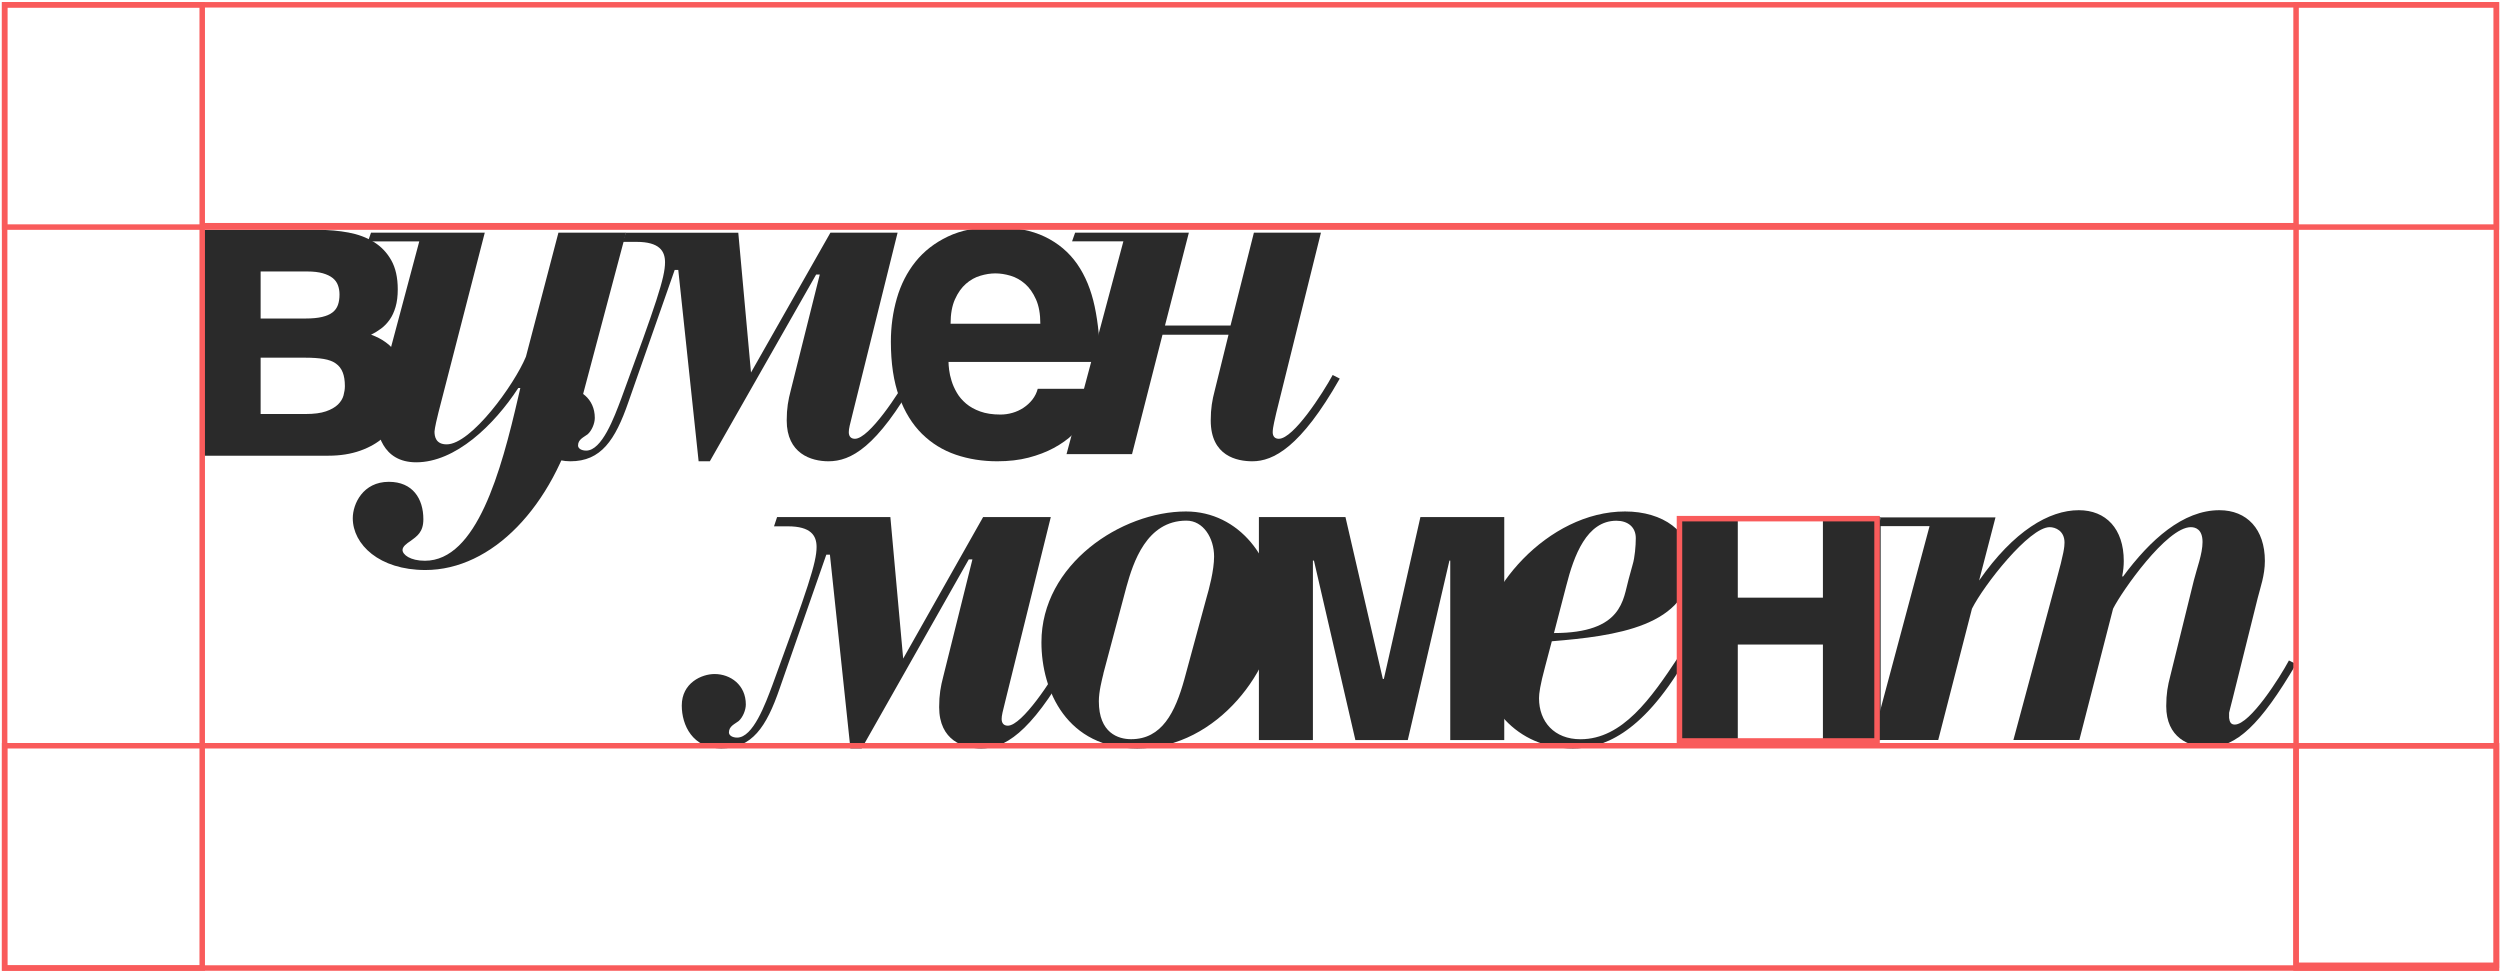 <svg width="911" height="354" viewBox="0 0 911 354" fill="none" xmlns="http://www.w3.org/2000/svg">
<path d="M73.689 83.766H116.126C119.893 83.766 123.507 84.09 127.007 84.739C130.488 85.388 133.569 86.534 136.214 88.175C138.877 89.817 140.988 92.031 142.567 94.818C144.146 97.605 144.945 101.156 144.945 105.432C144.945 107.895 144.678 110.033 144.146 111.846C143.613 113.66 142.909 115.206 141.996 116.485C141.102 117.764 140.056 118.852 138.877 119.73C137.697 120.608 136.48 121.353 135.224 121.963C139.333 123.433 142.472 125.743 144.621 128.95C146.771 132.138 147.855 135.956 147.855 140.385C147.855 144.26 147.189 147.772 145.858 150.922C144.526 154.072 142.643 156.763 140.208 158.997C137.773 161.23 134.825 162.967 131.325 164.208C127.844 165.449 123.944 166.06 119.626 166.06H73.689V83.766ZM94.974 116.065H111.371C113.787 116.065 115.784 115.874 117.382 115.492C118.98 115.11 120.254 114.557 121.186 113.831C122.118 113.106 122.765 112.19 123.145 111.121C123.526 110.033 123.716 108.773 123.716 107.303C123.716 106.1 123.526 104.974 123.145 103.943C122.765 102.912 122.137 102.034 121.224 101.309C120.33 100.583 119.113 100.011 117.61 99.572C116.107 99.152 114.224 98.923 111.961 98.923H94.974V116.065ZM94.974 150.865H111.371C114.433 150.865 116.906 150.54 118.789 149.891C120.673 149.242 122.118 148.402 123.145 147.41C124.173 146.398 124.857 145.291 125.181 144.088C125.504 142.885 125.675 141.74 125.675 140.69C125.675 138.686 125.409 137.006 124.876 135.67C124.344 134.333 123.526 133.264 122.385 132.463C121.262 131.661 119.779 131.107 117.952 130.802C116.126 130.496 113.92 130.344 111.371 130.344H94.974V150.884V150.865Z" fill="#2A2A2A"/>
<path d="M210.534 150.927C201.469 184.744 179.26 207.714 155.01 207.714C138.164 207.714 128.551 198.373 128.551 188.842C128.551 183.619 132.253 175.574 141.696 175.574C150.402 175.574 154.274 181.732 154.274 189.204C154.274 193.874 152.045 195.361 149.458 197.229C148.344 197.973 146.682 199.097 146.682 200.413C146.682 202.09 149.458 204.34 154.821 204.34C173.707 204.34 182.584 171.838 188.872 144.56L189.609 141.377H188.872C179.977 155.006 165.926 168.464 151.667 168.464C139.26 168.464 137.05 157.446 137.05 151.27C137.05 146.218 138.901 139.68 139.826 136.516L152.782 87.964H134.085L135.199 84.78H176.653L159.807 150.164C159.43 151.48 158.334 156.321 158.334 157.256C158.334 158.933 158.712 161.926 162.772 161.926C171.649 161.926 187.399 140.252 191.649 129.977L203.49 84.78H228.117L210.534 150.927V150.927Z" fill="#2A2A2A"/>
<path d="M297.404 100.035L258.664 168.091H254.578L247.163 98.365H245.858L228.985 146.518C224.161 160.463 218.978 168.091 207.856 168.091C197.471 168.091 193.574 159.723 193.574 152.666C193.574 144.488 200.8 141.32 205.434 141.32C211.185 141.32 216.746 145.228 216.746 152.286C216.746 154.335 215.63 156.934 214.155 158.244C212.679 159.363 210.636 160.103 210.636 162.342C210.636 163.461 211.941 164.201 213.606 164.201C219.356 164.201 223.802 152.115 226.393 145.228C239.18 110.451 242.339 101.154 242.339 95.576C242.339 91.478 240.296 88.138 231.954 88.138H226.942L228.058 84.799H269.03L273.664 135.742L302.606 84.78H327.083L310.777 150.427C309.661 154.885 309.302 156.194 309.302 157.485C309.302 158.965 310.04 159.894 311.534 159.894C316.717 159.894 327.669 143.16 331.188 136.652L333.779 137.961C319.497 163.063 310.058 168.091 301.887 168.091C295.588 168.091 286.678 165.302 286.678 153.216C286.678 148.757 287.227 145.778 288.154 142.249L298.728 100.035H297.423H297.404Z" fill="#2A2A2A"/>
<path d="M345.637 131.843C345.637 132.581 345.712 133.565 345.863 134.794C346.015 136.024 346.298 137.348 346.752 138.786C347.187 140.224 347.829 141.662 348.68 143.119C349.512 144.575 350.646 145.881 352.045 147.073C353.444 148.264 355.164 149.21 357.205 149.948C359.247 150.686 361.704 151.064 364.559 151.064C366.033 151.064 367.507 150.856 368.944 150.44C370.4 150.024 371.742 149.4 372.97 148.586C374.199 147.773 375.277 146.789 376.184 145.635C377.091 144.481 377.753 143.156 378.15 141.681H399.794C399.794 143.156 399.473 144.84 398.83 146.751C398.187 148.643 397.223 150.573 395.919 152.521C394.615 154.47 392.97 156.381 391.004 158.254C389.038 160.126 386.694 161.791 383.991 163.248C381.288 164.705 378.226 165.878 374.804 166.767C371.383 167.656 367.583 168.091 363.387 168.091C358.018 168.091 352.99 167.297 348.283 165.689C343.576 164.08 339.474 161.545 335.958 158.083C332.442 154.602 329.663 150.118 327.66 144.594C325.637 139.07 324.635 132.373 324.635 124.503C324.635 119.035 325.354 113.776 326.809 108.724C328.265 103.673 330.533 99.227 333.595 95.387C336.677 91.546 340.608 88.481 345.41 86.192C350.211 83.903 355.977 82.749 362.725 82.749C369.87 82.749 375.863 83.922 380.74 86.268C385.617 88.614 389.53 91.925 392.516 96.2C395.503 100.495 397.62 105.66 398.906 111.714C400.191 117.768 400.834 124.503 400.834 131.881H345.674L345.637 131.843ZM379.095 117.957C379.095 114.4 378.566 111.449 377.507 109.084C376.449 106.719 375.125 104.827 373.519 103.427C371.912 102.027 370.154 101.043 368.245 100.476C366.317 99.908 364.483 99.624 362.706 99.624C360.929 99.624 359.152 99.908 357.243 100.476C355.315 101.043 353.557 102.027 351.969 103.427C350.362 104.827 349.039 106.719 347.981 109.084C346.922 111.449 346.393 114.4 346.393 117.957H379.095Z" fill="#2A2A2A"/>
<path d="M448.404 118.628L456.92 84.78H481.354L465.077 150.427C464.699 152.286 463.774 155.625 463.774 157.485C463.774 158.965 464.511 159.894 466.002 159.894C471.365 159.894 482.109 143.16 485.621 136.652L488.208 137.961C473.952 163.063 463.963 168.091 456.372 168.091C450.821 168.091 441.191 166.231 441.191 153.216C441.191 148.757 441.739 145.778 442.664 142.249L447.668 121.986H423.612L412.509 165.491H388.642L409.356 87.949H390.662L391.776 84.78H433.223L424.518 118.628H448.385H448.404Z" fill="#2A2A2A"/>
<path d="M353.033 203.817L314.007 272.718H309.891L302.421 202.126H301.106L284.109 250.878C279.25 264.996 274.028 272.718 262.824 272.718C252.362 272.718 248.437 264.247 248.437 257.101C248.437 248.823 255.716 245.615 260.385 245.615C266.178 245.615 271.78 249.572 271.78 256.717C271.78 258.792 270.656 261.423 269.169 262.749C267.683 263.882 265.625 264.631 265.625 266.898C265.625 268.031 266.94 268.78 268.617 268.78C274.41 268.78 278.888 256.544 281.498 249.572C294.38 214.381 297.562 204.969 297.562 199.322C297.562 195.173 295.504 191.792 287.101 191.792H282.051L283.175 188.411H324.45L329.118 239.987L358.254 188.411H382.912L366.486 254.854C365.362 259.368 365 260.694 365 262C365 263.498 365.743 264.439 367.248 264.439C372.47 264.439 383.503 247.497 387.047 240.909L389.658 242.234C375.29 267.647 365.762 272.737 357.549 272.737C351.204 272.737 342.228 269.914 342.228 257.678C342.228 253.164 342.781 250.148 343.715 246.575L354.348 203.855H353.033V203.817Z" fill="#2A2A2A"/>
<path d="M414.424 272.737C388.834 272.737 379.498 251.796 379.498 234.04C379.498 205.623 408.631 186.379 432.163 186.379C451.579 186.379 464.84 203.944 464.84 223.207C464.84 242.47 444.3 272.737 414.424 272.737ZM402.096 245.445C401.543 247.696 400.419 251.987 400.419 255.534C400.419 267.13 407.507 269.361 412.175 269.361C423.379 269.361 428.238 259.635 431.591 247.486L439.613 217.943C440.547 214.758 442.414 207.854 442.414 202.8C442.414 196.068 438.489 189.717 432.334 189.717C417.777 189.717 412.919 205.05 410.48 213.824L402.077 245.407L402.096 245.445Z" fill="#2A2A2A"/>
<path d="M458.763 188.411H490.283L503.902 247.394H504.281L517.597 188.411H548.151V269.689H528.47V204.293H528.167L512.994 269.689H493.901L478.804 204.293H478.425V269.689H458.744V188.411H458.763Z" fill="#2A2A2A"/>
<path d="M613.994 240.772C597.95 268.064 583.581 272.737 573.151 272.737C552.824 272.737 539.007 256.85 539.007 237.225C539.007 215.54 563.996 186.379 592.164 186.379C605.963 186.379 616.221 193.664 616.221 205.07C616.221 228.433 588.053 231.809 565.481 233.678L563.064 242.832C561.199 249.755 560.818 252.731 560.818 254.428C560.818 263.029 566.414 269.38 575.93 269.38C591.232 269.38 601.681 254.428 611.558 239.475L613.975 240.791L613.994 240.772ZM566.242 230.683C591.422 230.683 591.422 218.344 593.478 211.058L594.962 205.642C595.704 203.22 596.085 198.909 596.085 196.106C596.085 191.986 593.097 189.755 589.005 189.755C578.195 189.755 573.532 202.457 570.734 213.499L566.261 230.702L566.242 230.683Z" fill="#2A2A2A"/>
<path d="M612.157 188.411H633.251V217.788H664.271V188.411H685.308V269.689H664.271V234.872H633.251V269.689H612.157V188.411Z" fill="#2A2A2A"/>
<path d="M721.19 211.531C733.869 193.393 746.719 185.917 757.516 185.917C767.382 185.917 773.902 192.649 773.902 204.417C773.902 206.286 773.712 207.964 773.351 209.833L773.541 210.215C783.596 196.578 795.534 185.917 808.745 185.917C818.801 185.917 825.321 192.84 825.321 204.417C825.321 209.643 823.648 214.144 822.717 217.882L813.593 254.519C812.661 258.257 812.471 258.81 812.281 259.745V261.614C812.471 262.93 812.832 264.036 814.334 264.036C819.923 264.036 830.91 246.661 834.084 240.673L836.689 241.989C823.648 264.227 814.885 272.275 804.83 272.275C797.568 272.275 789.375 268.728 789.375 257.323C789.375 252.841 789.926 249.846 790.858 246.299L799.431 211.531C800.552 207.049 802.605 201.804 802.605 197.513C802.605 192.84 800.001 192.096 798.328 192.096C789.565 192.096 773.18 215.46 770.005 221.811L757.706 269.662H733.679L749.323 211.531C752.118 201.442 752.308 199.191 752.308 197.704C752.308 193.412 748.962 192.096 746.909 192.096C739.458 192.096 722.882 213.228 718.586 221.811L706.287 269.662H682.26L703.132 191.715H684.503L685.434 188.53H727.159L721.19 211.512V211.531Z" fill="#2A2A2A"/>
<rect x="73.689" y="81.749" width="763" height="190" stroke="#F95B5B"/>
<rect x="1.688" y="1.749" width="908" height="81" stroke="#F95B5B" stroke-width="2"/>
<path d="M1.688 271.75H909.689V352.75H1.688V271.75Z" stroke="#F95B5B" stroke-width="2"/>
<path d="M836.688 352.75L836.688 1.75L909.688 1.75L909.688 352.75L836.688 352.75Z" stroke="#F95B5B" stroke-width="2"/>
<path d="M1.688 352.75L1.688 1.75L73.689 1.75L73.689 352.75L1.688 352.75Z" stroke="#F95B5B" stroke-width="2"/>
<rect x="836.688" y="271.75" width="73" height="80" stroke="#F95B5B" stroke-width="2"/>
<rect x="612" y="189" width="72" height="81" stroke="#F95B5B" stroke-width="2"/>
</svg>
